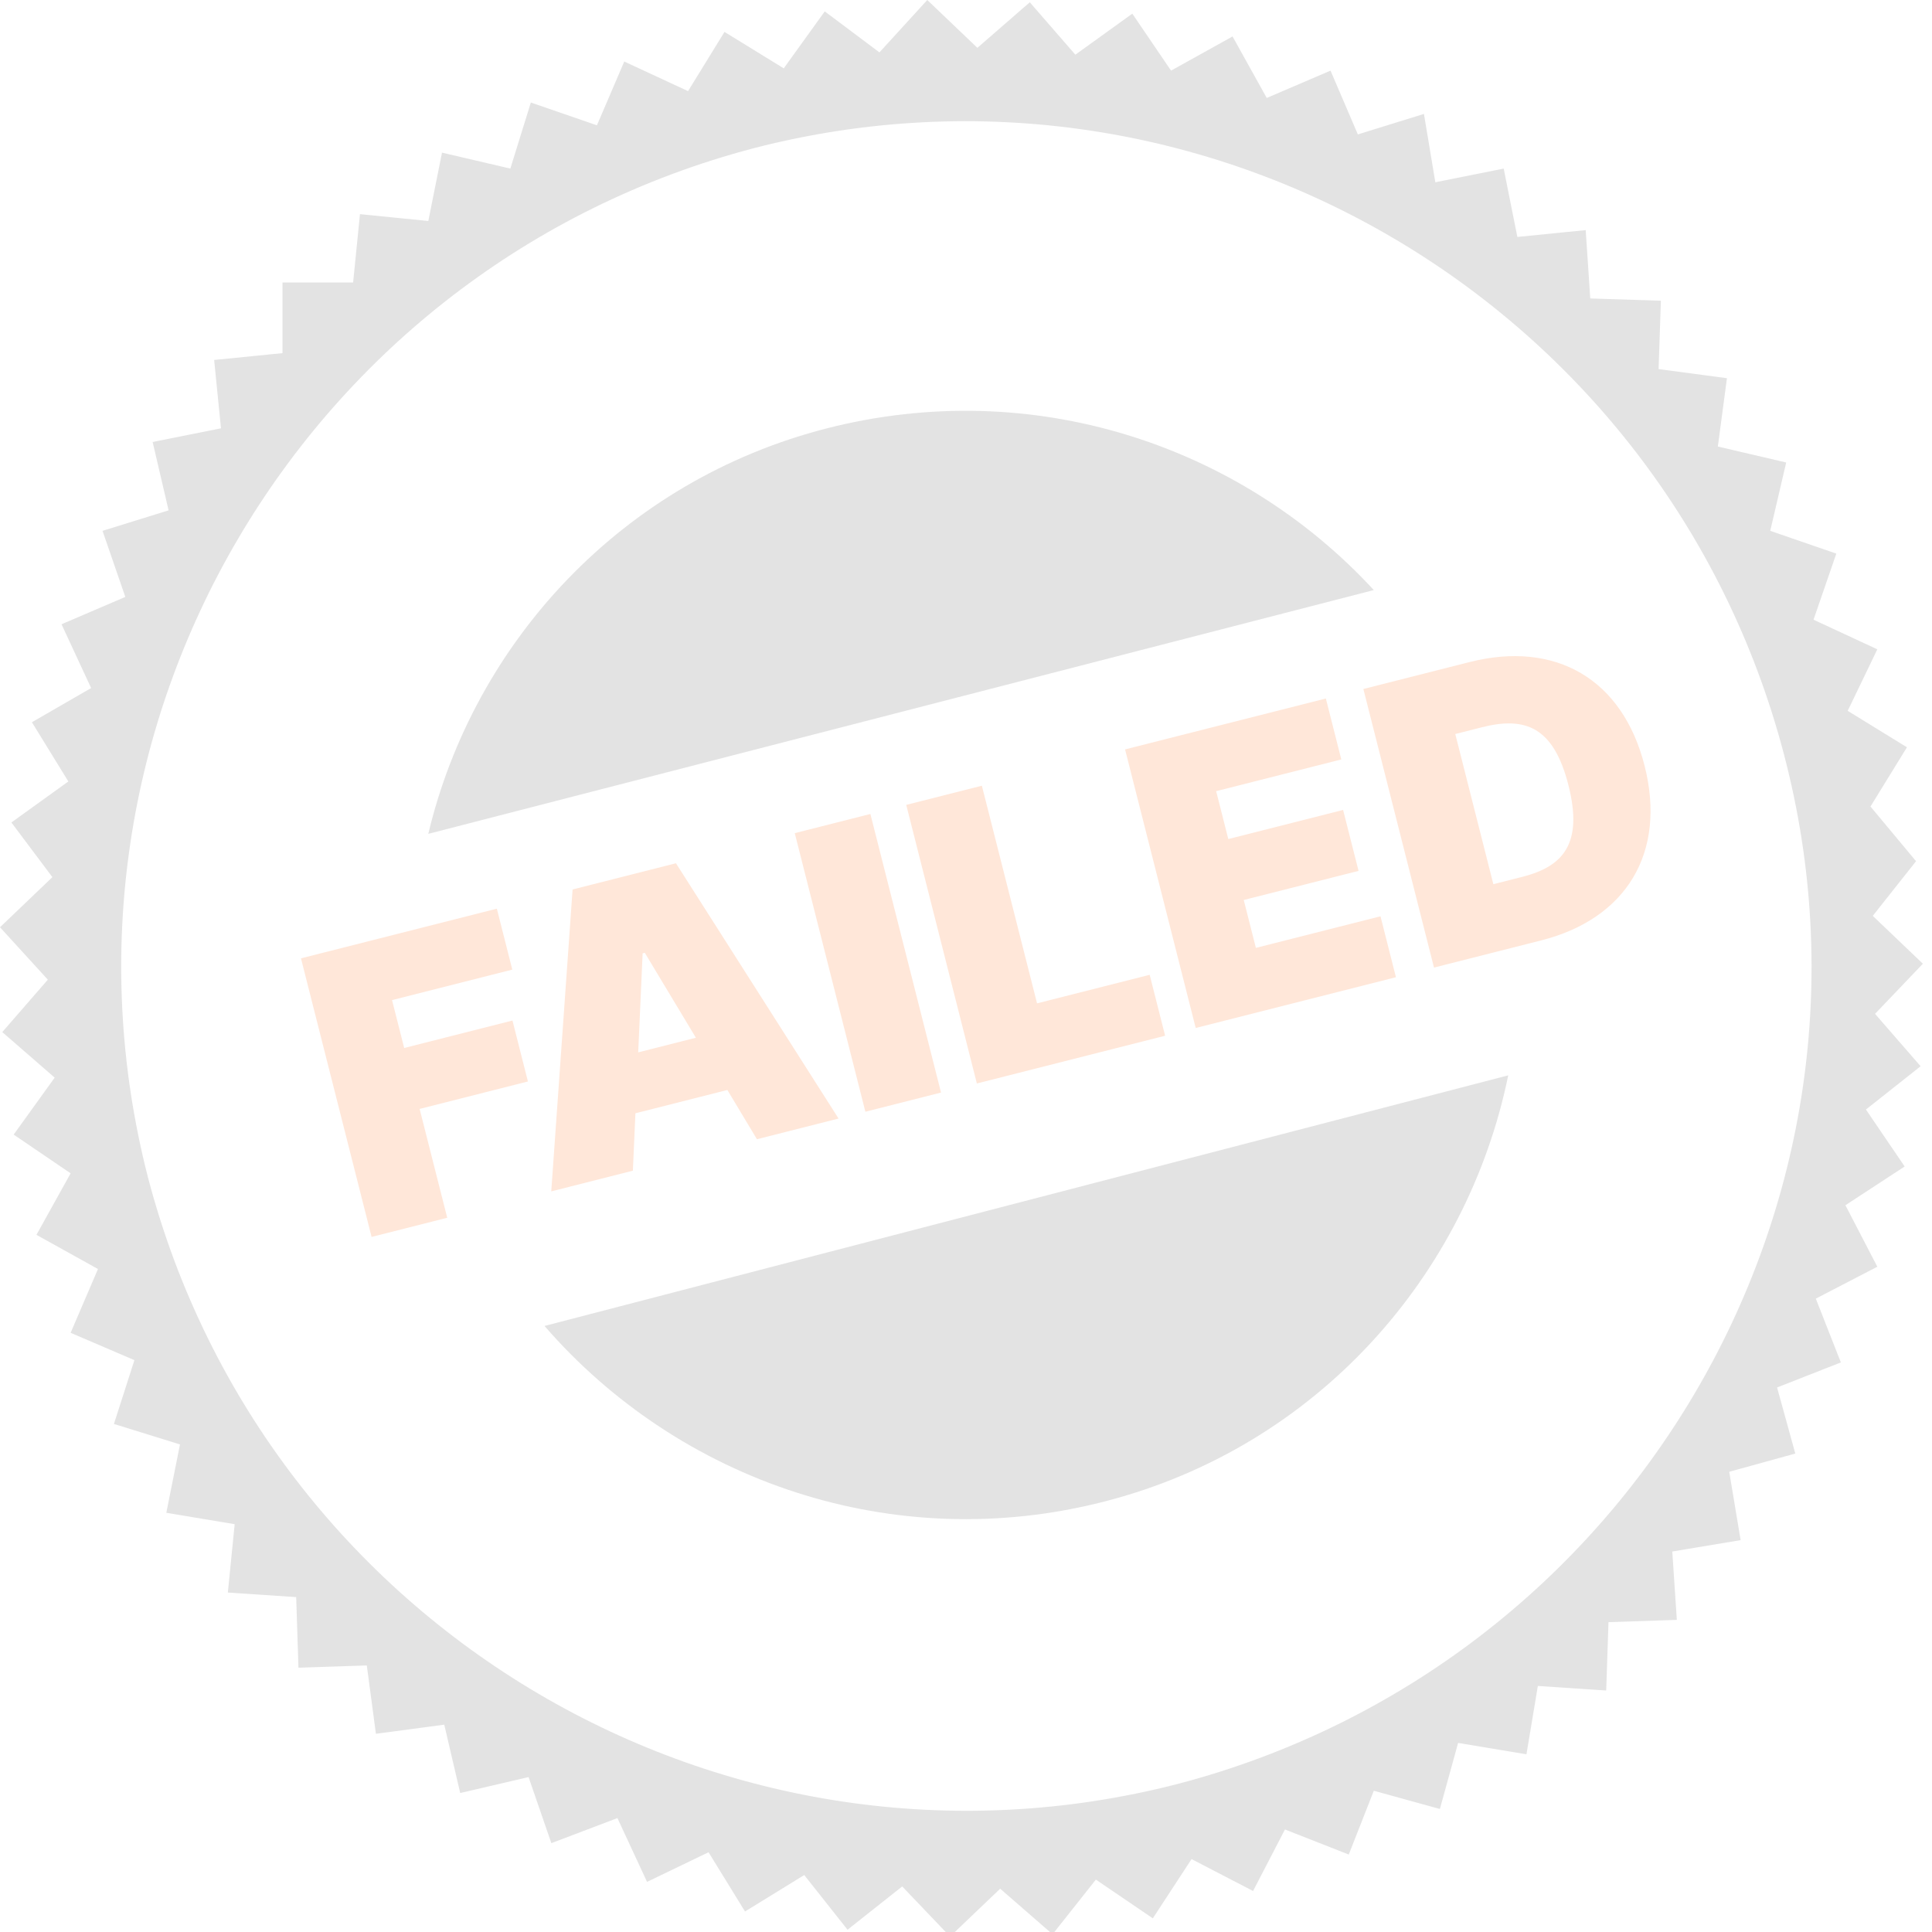 <svg width="164" height="164" viewBox="0 0 164 164" fill="none" xmlns="http://www.w3.org/2000/svg">
  <g opacity="0.15" clip-path="url(#clip0_5644:33366)">
    <path d="M116.617 50.089C105.206 37.712 87.607 31.91 70.202 36.358C52.796 40.806 40.225 54.537 36.357 70.782L116.617 50.089Z" fill="#434343"/>
    <path d="M46.221 112.556C57.631 125.707 75.81 132.089 93.796 127.447C111.782 122.806 124.546 108.301 128.027 91.282L46.221 112.556Z" fill="#434343"/>
    <path d="M158.778 68.462L161.873 63.434L156.844 60.34L159.359 55.118L153.943 52.604L155.877 46.995L150.269 45.061L151.623 39.259L145.821 37.906L146.594 32.104L140.792 31.33L140.986 25.528L134.991 25.335L134.604 19.533L128.802 20.113L127.642 14.311L121.84 15.472L120.873 9.67L115.264 11.41L112.943 5.995L107.528 8.316L104.627 3.094L99.406 5.995L96.118 1.16L91.283 4.642L87.415 0.193L82.967 4.061L78.712 0L74.651 4.448L70.009 0.967L66.528 5.802L61.5 2.708L58.406 7.736L52.991 5.222L50.67 10.637L45.061 8.703L43.321 14.311L37.519 12.957L36.358 18.759L30.557 18.179L29.976 23.981H23.981V29.976L18.179 30.557L18.759 36.358L12.957 37.519L14.311 43.321L8.703 45.061L10.637 50.67L5.222 52.991L7.736 58.406L2.708 61.307L5.802 66.335L0.967 69.816L4.448 74.457L0 78.712L4.061 83.16L0.193 87.609L4.642 91.476L1.16 96.311L5.995 99.599L3.094 104.821L8.316 107.722L5.995 113.137L11.41 115.458L9.67 120.873L15.278 122.613L14.118 128.415L19.92 129.382L19.34 135.184L25.142 135.571L25.335 141.566L31.137 141.373L31.91 147.175L37.712 146.401L39.066 152.203L44.868 150.849L46.802 156.458L52.41 154.33L54.925 159.745L60.146 157.231L63.241 162.259L68.269 159.165L71.943 163.807L76.585 160.132L80.646 164.387L84.901 160.325L89.349 164.193L93.024 159.552L97.859 162.84L101.146 157.811L106.368 160.519L109.075 155.297L114.491 157.425L116.618 152.009L122.226 153.557L123.774 147.948L129.575 148.915L130.542 143.113L136.344 143.5L136.538 137.698L142.34 137.505L141.953 131.703L147.755 130.736L146.788 124.934L152.396 123.387L150.849 117.778L156.264 115.651L154.137 110.236L159.359 107.528L156.651 102.307L161.679 99.019L158.392 94.184L163.033 90.509L159.165 86.061L163.226 81.807L158.972 77.745L162.646 73.104L158.778 68.462ZM99.986 151.429C61.693 161.292 22.627 138.278 12.571 99.986C2.708 61.693 25.722 22.627 64.014 12.571C102.307 2.708 141.373 25.722 151.429 64.014C161.486 102.307 138.278 141.373 99.986 151.429Z" fill="#434343"/>
    <path d="M31.543 104.998L37.964 103.371L35.621 94.133L44.813 91.802L43.502 86.629L34.31 88.96L33.279 84.895L43.487 82.307L42.176 77.134L25.548 81.35L31.543 104.998ZM53.722 99.375L53.938 94.503L61.743 92.524L64.254 96.705L71.182 94.949L57.38 73.279L48.605 75.504L46.794 101.132L53.722 99.375ZM54.175 89.331L54.551 80.928L54.736 80.881L59.071 88.09L54.175 89.331ZM73.884 69.095L67.464 70.723L73.459 94.371L79.88 92.743L73.884 69.095ZM82.922 91.972L98.903 87.92L97.592 82.747L88.031 85.171L83.347 66.696L76.927 68.324L82.922 91.972ZM101.499 87.262L118.496 82.953L117.185 77.78L106.607 80.462L105.577 76.397L115.323 73.926L114.011 68.753L104.265 71.224L103.235 67.159L113.858 64.466L112.547 59.293L95.503 63.614L101.499 87.262ZM130.825 79.827C138.031 78 141.479 72.407 139.606 65.017C137.732 57.627 132.035 54.352 124.737 56.202L115.731 58.486L121.726 82.134L130.825 79.827ZM126.765 75.056L123.533 62.308L125.796 61.734C129.491 60.797 131.886 61.714 133.139 66.656C134.392 71.598 132.723 73.546 129.213 74.435L126.765 75.056Z" fill="#FF5E03"/>
  </g>
  <defs>
    <clipPath id="clip0_5644:33366">
      <rect width="164" height="164" fill="white"/>
    </clipPath>
  </defs>
</svg>
